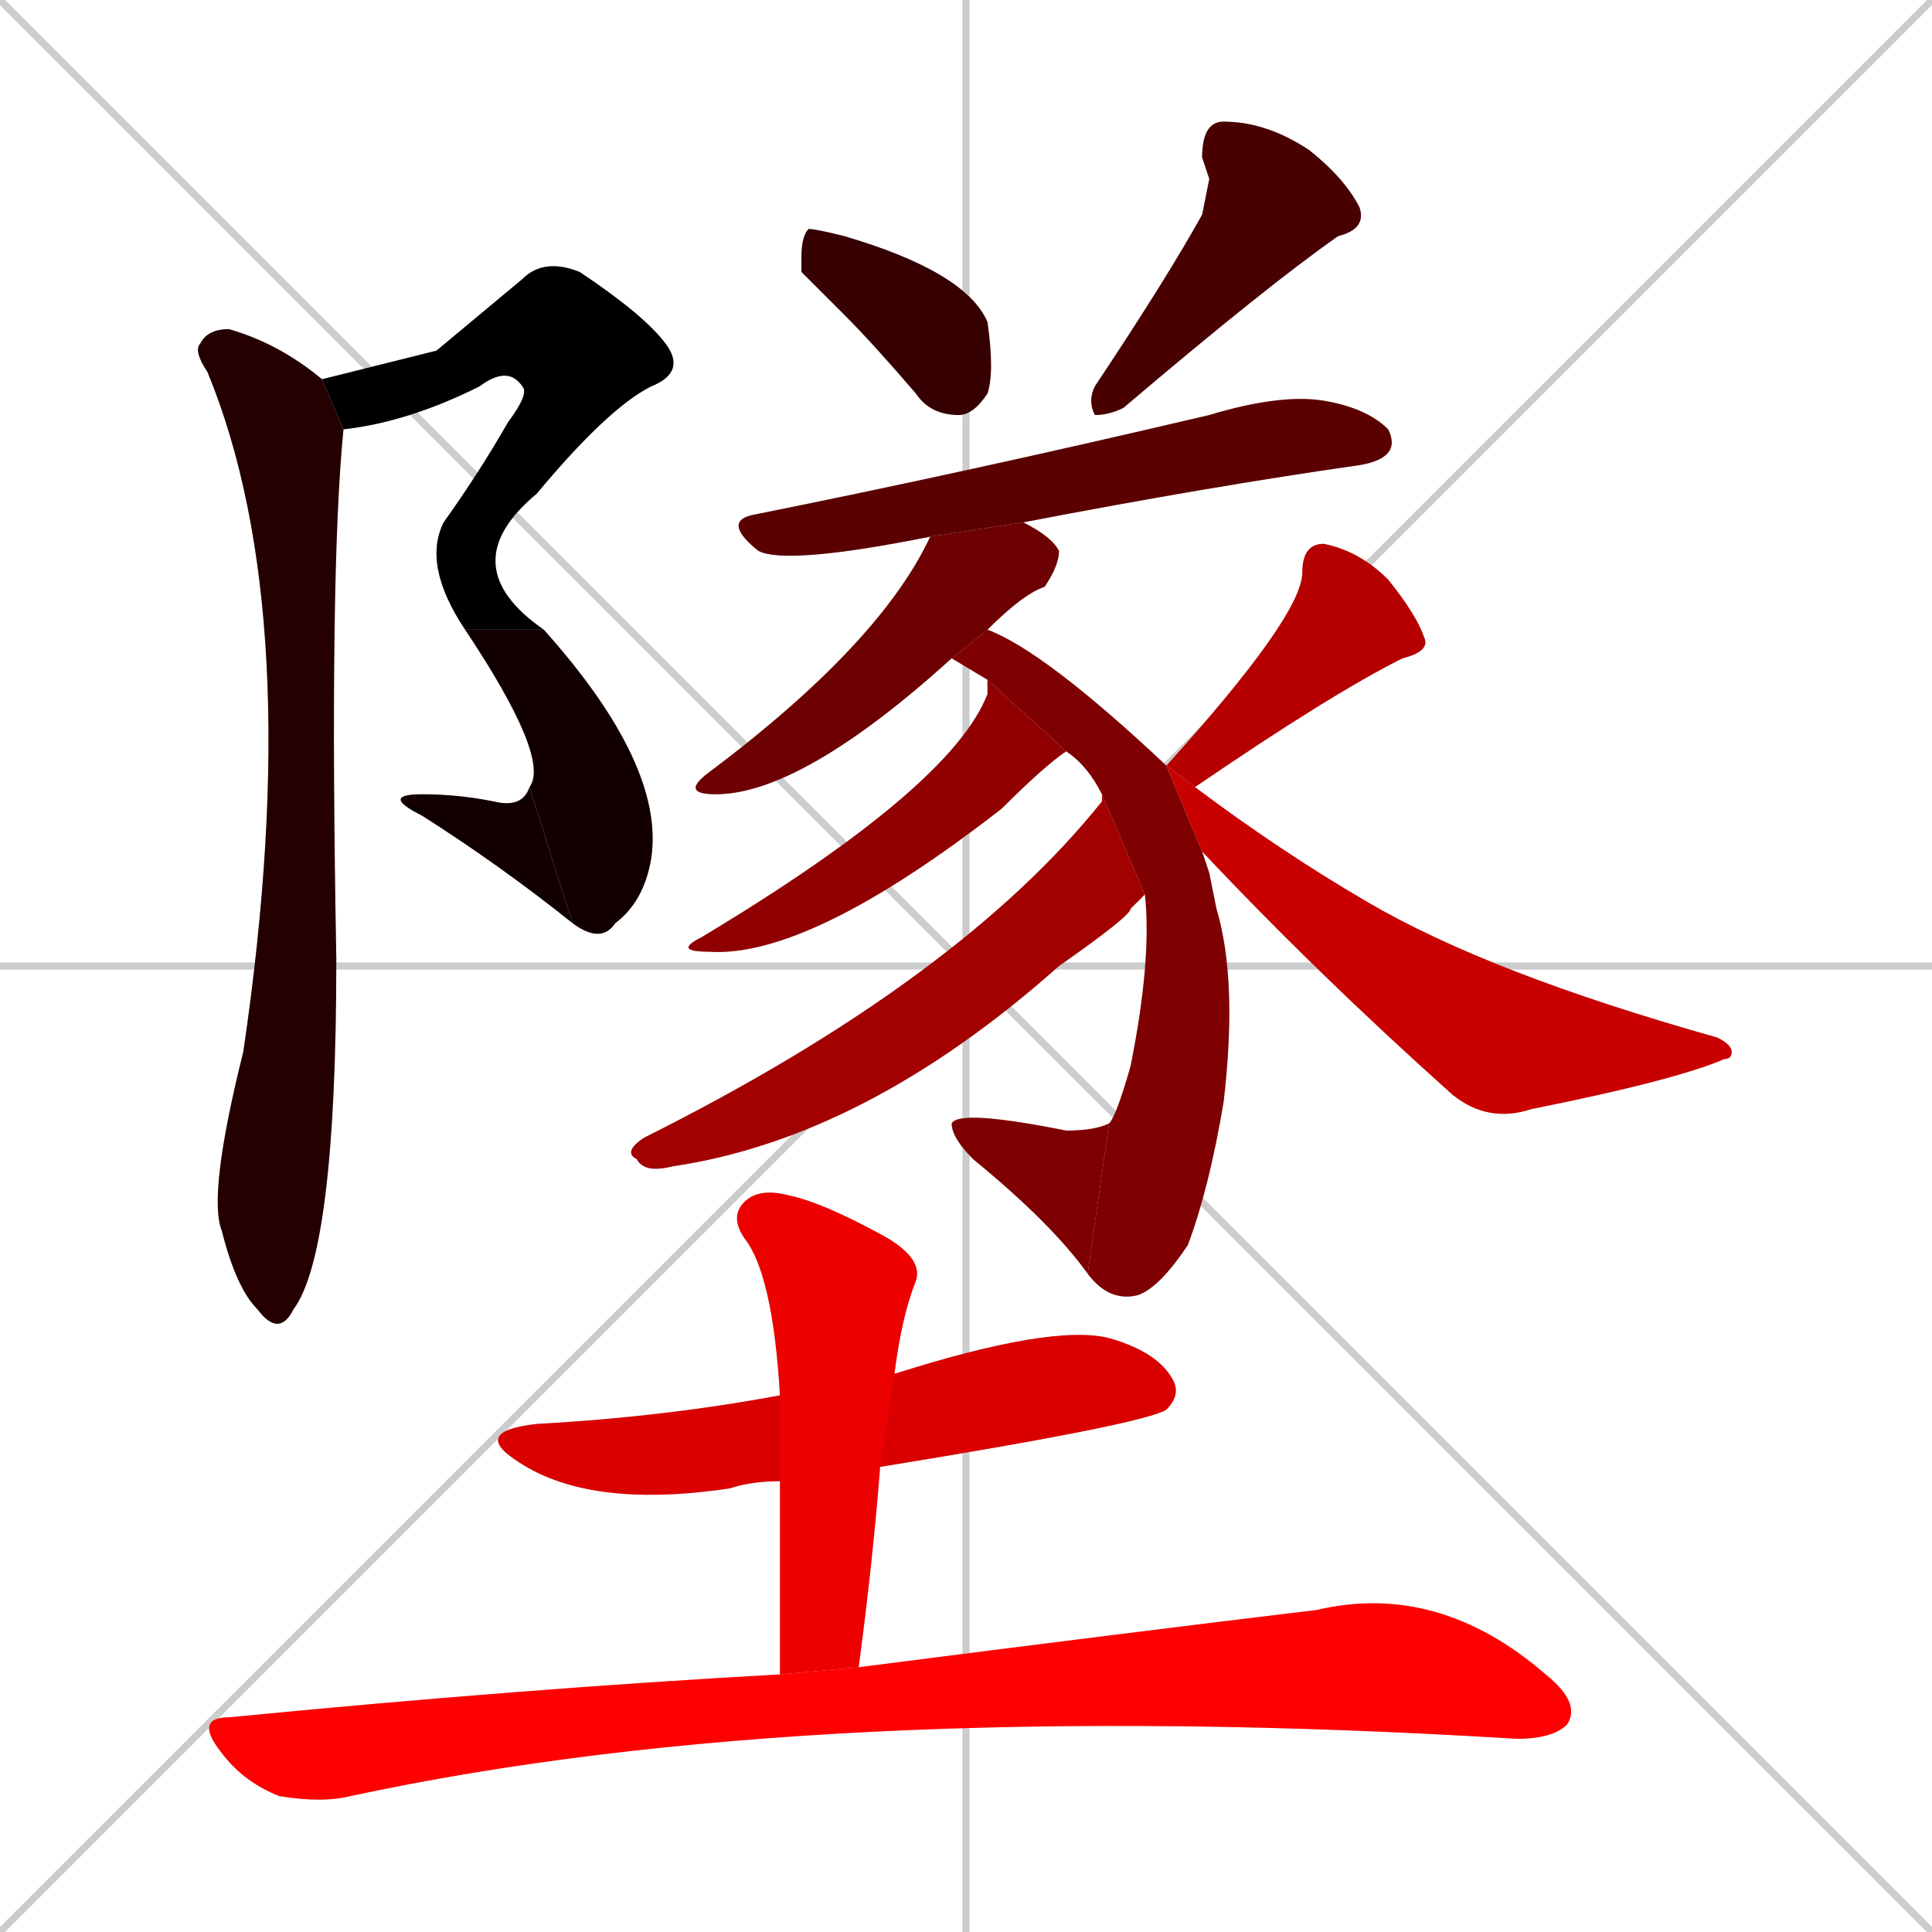 <svg xmlns="http://www.w3.org/2000/svg" xmlns:xlink="http://www.w3.org/1999/xlink" width="270" height="270"><path d="M 0 0 L 270 270 M 270 0 L 0 270 M 135 0 L 135 270 M 0 135 L 270 135" stroke="#CCCCCC" /><path d="M 61 49 L 73 39 Q 76 36 81 38 Q 90 44 93 48 Q 96 52 91 54 L 73 54 Q 71 51 67 54 Q 57 59 48 60 L 45 53" fill="#CCCCCC"/><path d="M 91 54 Q 85 57 75 69 Q 63 79 76 88 L 65 88 Q 59 79 62 73 Q 67 66 71 59 Q 74 55 73 54" fill="#CCCCCC"/><path d="M 76 88 Q 93 107 91 120 Q 90 126 86 129 Q 84 132 80 129 L 74 110 Q 77 106 65 88" fill="#CCCCCC"/><path d="M 80 129 Q 70 121 59 114 Q 53 111 59 111 Q 64 111 69 112 Q 73 113 74 110" fill="#CCCCCC"/><path d="M 48 60 Q 46 80 47 134 Q 47 175 41 183 Q 39 187 36 183 Q 33 180 31 172 Q 29 167 34 147 Q 43 86 29 52 Q 27 49 28 48 Q 29 46 32 46 Q 39 48 45 53" fill="#CCCCCC"/><path d="M 112 38 L 112 36 Q 112 33 113 32 Q 114 32 118 33 Q 135 38 138 45 Q 139 52 138 55 Q 136 58 134 58 Q 130 58 128 55 Q 122 48 118 44" fill="#CCCCCC"/><path d="M 169 25 L 168 22 Q 168 17 171 17 Q 177 17 183 21 Q 188 25 190 29 Q 191 32 187 33 Q 177 40 157 57 Q 155 58 153 58 Q 152 56 153 54 Q 163 39 168 30" fill="#CCCCCC"/><path d="M 130 75 Q 110 79 106 77 Q 101 73 105 72 Q 135 66 169 58 Q 179 55 185 56 Q 191 57 194 60 Q 196 64 190 65 Q 169 68 143 73" fill="#CCCCCC"/><path d="M 133 92 Q 112 111 100 111 Q 95 111 99 108 Q 123 90 130 75 L 143 73 Q 147 75 148 77 Q 148 79 146 82 Q 143 83 138 88" fill="#CCCCCC"/><path d="M 169 122 L 170 127 Q 173 137 171 154 Q 169 166 166 174 Q 162 180 159 181 Q 155 182 152 178 L 155 157 Q 156 156 158 149 Q 161 134 160 125 L 154 111 Q 152 107 149 105 L 138 95 L 133 92 L 138 88 Q 146 91 163 107 L 168 119" fill="#CCCCCC"/><path d="M 152 178 Q 147 171 136 162 Q 133 159 133 157 Q 134 155 149 158 Q 153 158 155 157" fill="#CCCCCC"/><path d="M 149 105 Q 146 107 140 113 Q 113 134 99 133 Q 94 133 98 131 Q 133 110 138 97 Q 138 96 138 95" fill="#CCCCCC"/><path d="M 160 125 Q 159 126 158 127 Q 158 128 148 135 Q 121 159 94 163 Q 90 164 89 162 Q 87 161 90 159 Q 134 137 154 112 Q 154 111 154 111" fill="#CCCCCC"/><path d="M 163 107 Q 163 107 163 107 Q 182 86 182 80 Q 182 76 185 76 Q 190 77 194 81 Q 198 86 199 89 Q 200 91 196 92 Q 186 97 167 110" fill="#CCCCCC"/><path d="M 163 107 L 167 110 Q 179 119 191 126 Q 208 136 240 145 Q 242 146 242 147 Q 242 148 241 148 Q 234 151 214 155 Q 208 157 203 153 Q 184 136 168 119" fill="#CCCCCC"/><path d="M 109 207 Q 105 207 102 208 Q 82 211 72 204 Q 66 200 75 199 Q 93 198 109 195 L 125 192 Q 147 185 155 187 Q 162 189 164 193 Q 165 195 163 197 Q 160 199 123 205" fill="#CCCCCC"/><path d="M 109 220 L 109 207 L 109 195 Q 108 178 104 173 Q 102 170 104 168 Q 106 166 110 167 Q 115 168 124 173 Q 129 176 128 179 Q 126 184 125 192 L 123 205 Q 122 218 120 233 L 109 234" fill="#CCCCCC"/><path d="M 120 233 Q 159 228 184 225 Q 201 221 216 234 Q 221 238 219 241 Q 217 243 212 243 Q 114 237 49 251 Q 45 252 39 251 Q 34 249 31 245 Q 27 240 32 240 Q 73 236 109 234" fill="#CCCCCC"/><path d="M 61 49 L 73 39 Q 76 36 81 38 Q 90 44 93 48 Q 96 52 91 54 L 73 54 Q 71 51 67 54 Q 57 59 48 60 L 45 53" fill="#000000" /><path d="M 91 54 Q 85 57 75 69 Q 63 79 76 88 L 65 88 Q 59 79 62 73 Q 67 66 71 59 Q 74 55 73 54" fill="#000000" /><path d="M 76 88 Q 93 107 91 120 Q 90 126 86 129 Q 84 132 80 129 L 74 110 Q 77 106 65 88" fill="#120000" /><path d="M 80 129 Q 70 121 59 114 Q 53 111 59 111 Q 64 111 69 112 Q 73 113 74 110" fill="#120000" /><path d="M 48 60 Q 46 80 47 134 Q 47 175 41 183 Q 39 187 36 183 Q 33 180 31 172 Q 29 167 34 147 Q 43 86 29 52 Q 27 49 28 48 Q 29 46 32 46 Q 39 48 45 53" fill="#240000" /><path d="M 112 38 L 112 36 Q 112 33 113 32 Q 114 32 118 33 Q 135 38 138 45 Q 139 52 138 55 Q 136 58 134 58 Q 130 58 128 55 Q 122 48 118 44" fill="#360000" /><path d="M 169 25 L 168 22 Q 168 17 171 17 Q 177 17 183 21 Q 188 25 190 29 Q 191 32 187 33 Q 177 40 157 57 Q 155 58 153 58 Q 152 56 153 54 Q 163 39 168 30" fill="#480000" /><path d="M 130 75 Q 110 79 106 77 Q 101 73 105 72 Q 135 66 169 58 Q 179 55 185 56 Q 191 57 194 60 Q 196 64 190 65 Q 169 68 143 73" fill="#5b0000" /><path d="M 133 92 Q 112 111 100 111 Q 95 111 99 108 Q 123 90 130 75 L 143 73 Q 147 75 148 77 Q 148 79 146 82 Q 143 83 138 88" fill="#6d0000" /><path d="M 169 122 L 170 127 Q 173 137 171 154 Q 169 166 166 174 Q 162 180 159 181 Q 155 182 152 178 L 155 157 Q 156 156 158 149 Q 161 134 160 125 L 154 111 Q 152 107 149 105 L 138 95 L 133 92 L 138 88 Q 146 91 163 107 L 168 119" fill="#7f0000" /><path d="M 152 178 Q 147 171 136 162 Q 133 159 133 157 Q 134 155 149 158 Q 153 158 155 157" fill="#7f0000" /><path d="M 149 105 Q 146 107 140 113 Q 113 134 99 133 Q 94 133 98 131 Q 133 110 138 97 Q 138 96 138 95" fill="#910000" /><path d="M 160 125 Q 159 126 158 127 Q 158 128 148 135 Q 121 159 94 163 Q 90 164 89 162 Q 87 161 90 159 Q 134 137 154 112 Q 154 111 154 111" fill="#a30000" /><path d="M 163 107 Q 163 107 163 107 Q 182 86 182 80 Q 182 76 185 76 Q 190 77 194 81 Q 198 86 199 89 Q 200 91 196 92 Q 186 97 167 110" fill="#b60000" /><path d="M 163 107 L 167 110 Q 179 119 191 126 Q 208 136 240 145 Q 242 146 242 147 Q 242 148 241 148 Q 234 151 214 155 Q 208 157 203 153 Q 184 136 168 119" fill="#c80000" /><path d="M 109 207 Q 105 207 102 208 Q 82 211 72 204 Q 66 200 75 199 Q 93 198 109 195 L 125 192 Q 147 185 155 187 Q 162 189 164 193 Q 165 195 163 197 Q 160 199 123 205" fill="#da0000" /><path d="M 109 220 L 109 207 L 109 195 Q 108 178 104 173 Q 102 170 104 168 Q 106 166 110 167 Q 115 168 124 173 Q 129 176 128 179 Q 126 184 125 192 L 123 205 Q 122 218 120 233 L 109 234" fill="#ec0000" /><path d="M 120 233 Q 159 228 184 225 Q 201 221 216 234 Q 221 238 219 241 Q 217 243 212 243 Q 114 237 49 251 Q 45 252 39 251 Q 34 249 31 245 Q 27 240 32 240 Q 73 236 109 234" fill="#ff0000" /></svg>